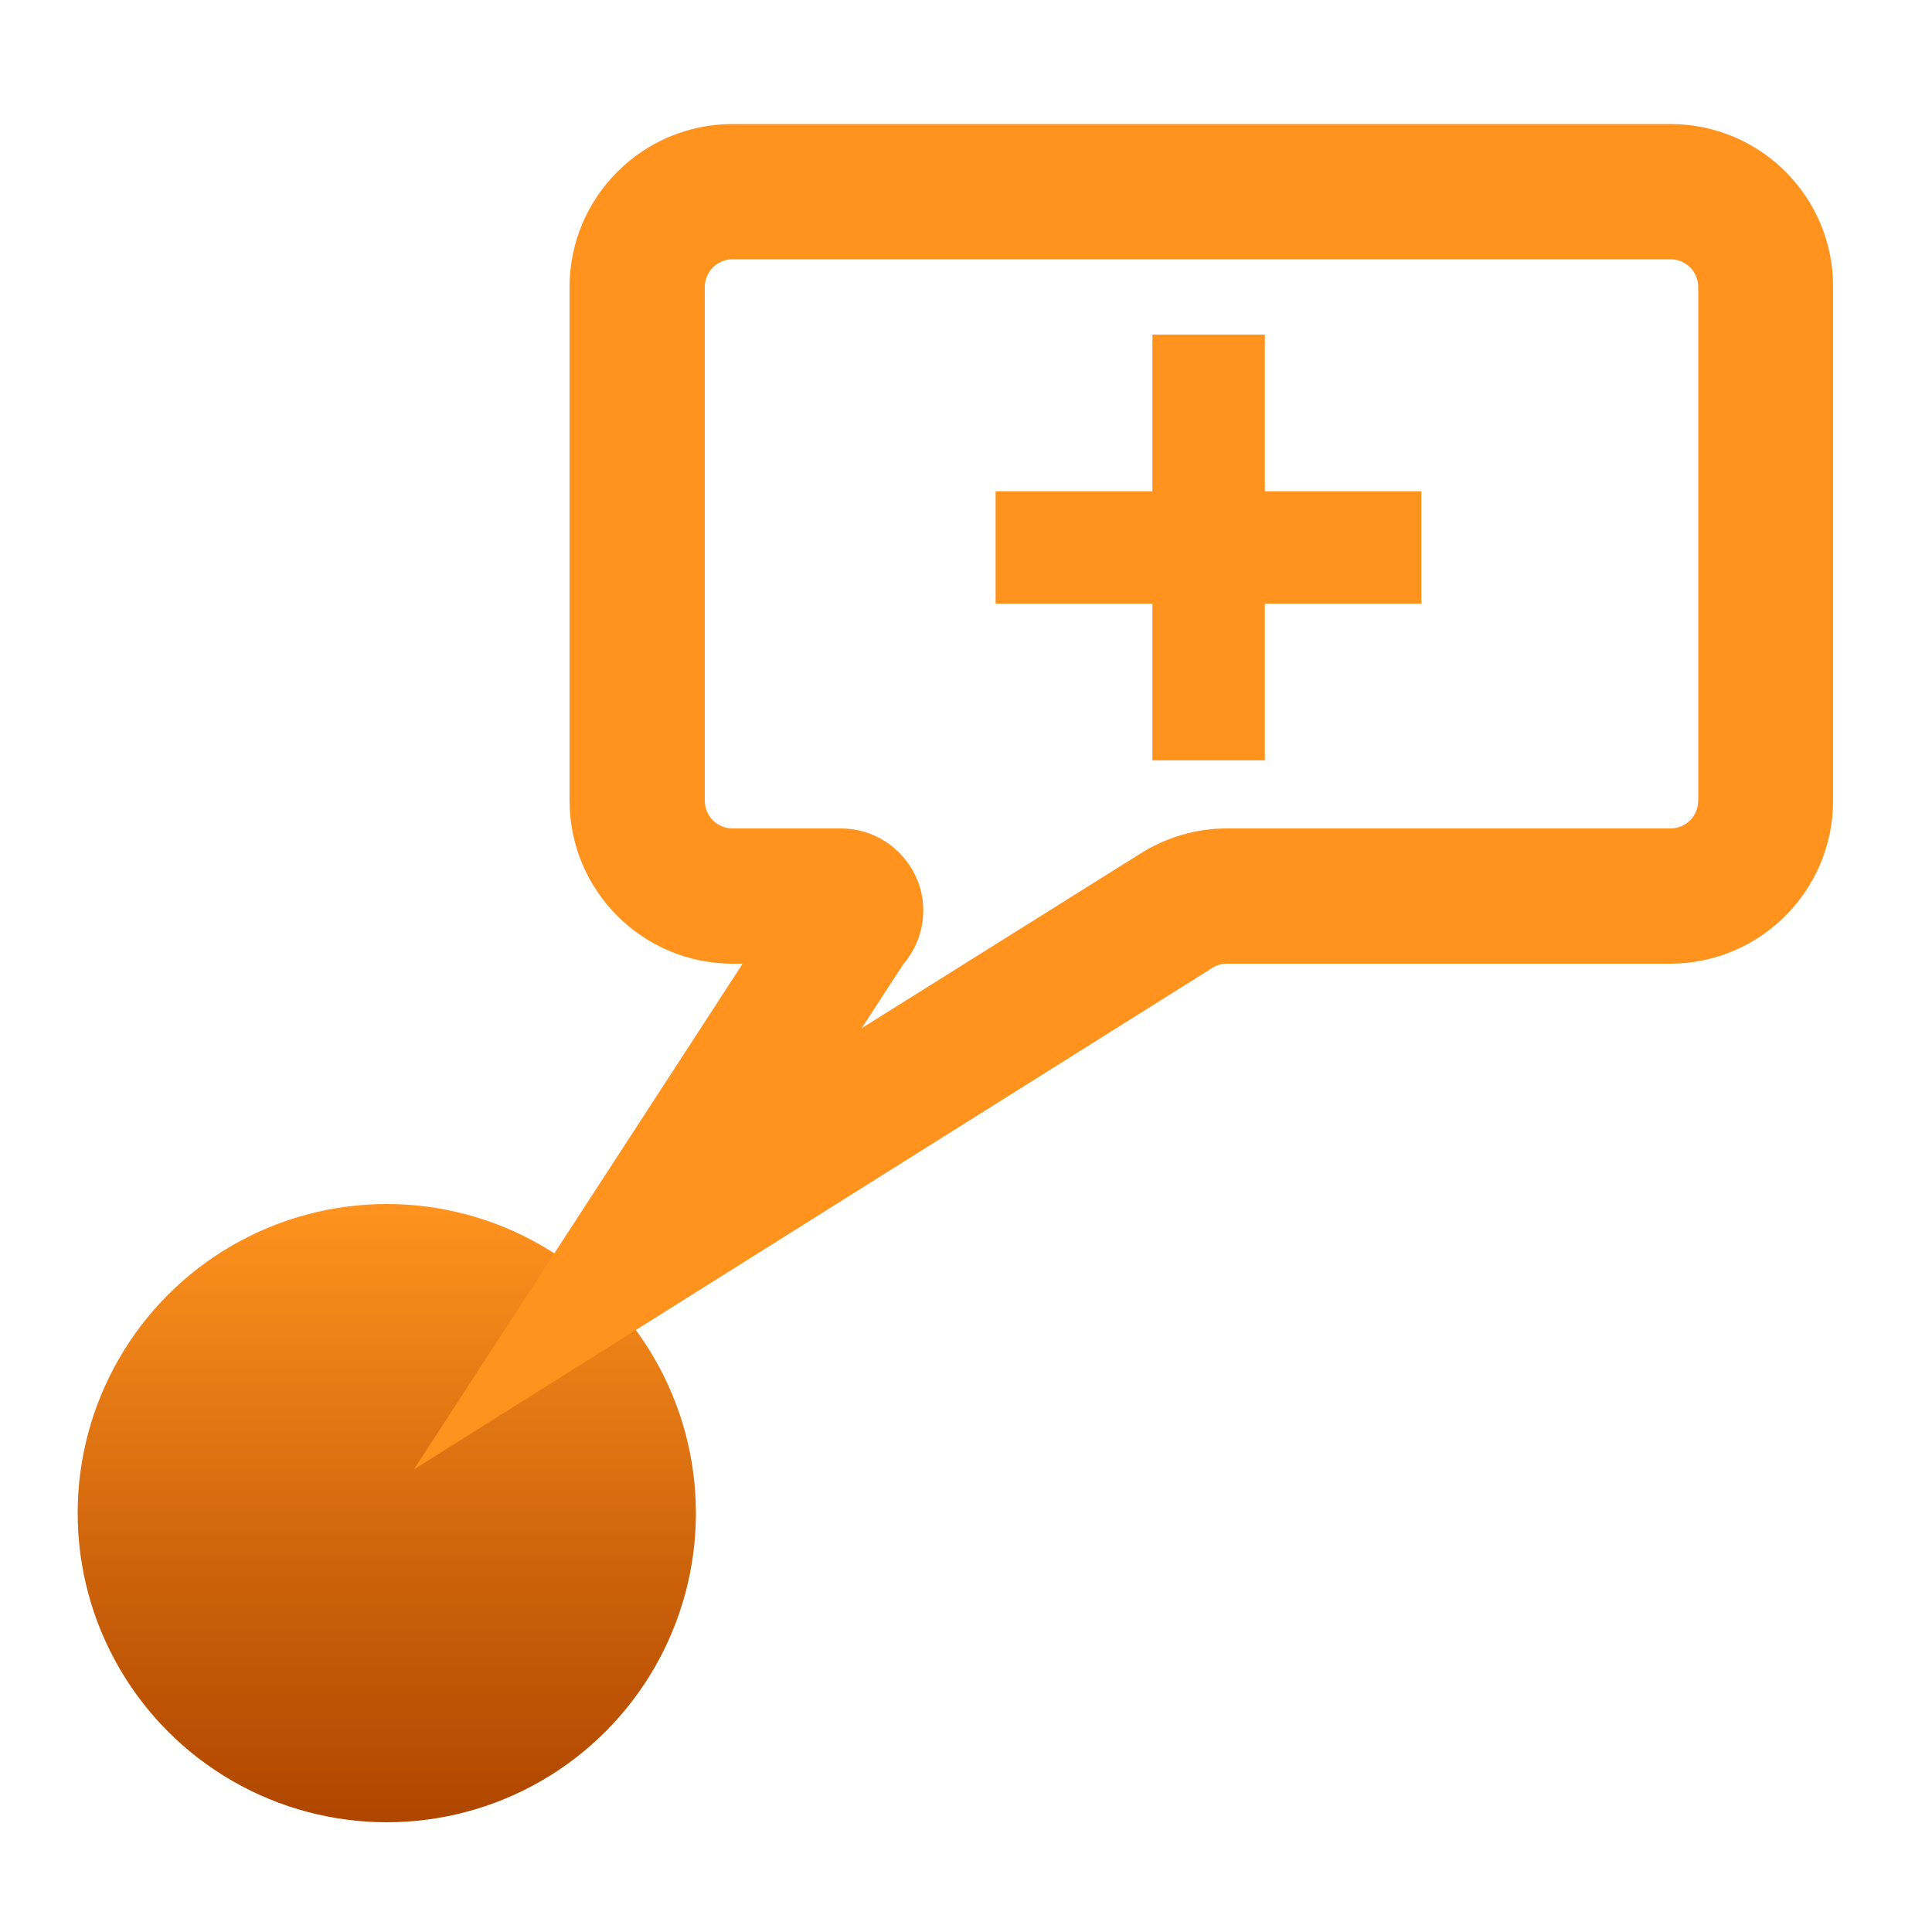 <?xml version="1.0" encoding="utf-8"?>
<!-- Generator: Adobe Illustrator 22.1.0, SVG Export Plug-In . SVG Version: 6.00 Build 0)  -->
<svg version="1.1" id="图层_1" xmlns="http://www.w3.org/2000/svg" xmlns:xlink="http://www.w3.org/1999/xlink" x="0px" y="0px"
	 viewBox="0 0 500 500" enable-background="new 0 0 500 500" xml:space="preserve">
<g>
	<linearGradient id="SVGID_1_" gradientUnits="userSpaceOnUse" x1="100.122" y1="311.647" x2="100.122" y2="471.559">
		<stop  offset="0" style="stop-color:#FF931E"/>
		<stop  offset="0.654" style="stop-color:#C75E09"/>
		<stop  offset="1" style="stop-color:#AF4600"/>
	</linearGradient>
	<circle fill="url(#SVGID_1_)" cx="100.1" cy="391.6" r="80"/>
</g>
<g>
	<path fill="#FF931E" d="M432.3,67.1c4,0,7.2,3.2,7.2,7.2v132.9c0,4-3.2,7.2-7.2,7.2H317.5c-8.2,0-16.1,2.4-23,6.9L223,266.1
		l10.8-16.6c5.4-6.3,6.7-15.2,3.2-22.7c-3.5-7.5-11-12.4-19.3-12.4h-28.1c-4,0-7.2-3.2-7.2-7.2V74.3c0-4,3.2-7.2,7.2-7.2H432.3
		 M432.3,32.1H189.6c-23.3,0-42.2,18.9-42.2,42.2v132.9c0,23.3,18.9,42.2,42.2,42.2h2.6l-85.1,130.9l134.5-84.5l71.5-44.9l0.3-0.2
		l0.3-0.2c1.1-0.7,2.4-1.1,3.7-1.1h114.8c23.3,0,42.2-18.9,42.2-42.2V74.3C474.5,51,455.6,32.1,432.3,32.1L432.3,32.1z"/>
</g>
<g>
	
		<rect x="257.7" y="127.1" transform="matrix(-1 -1.224647e-16 1.224647e-16 -1 625.557 283.328)" fill="#FF931E" width="110.2" height="29.1"/>
	
		<rect x="257.7" y="127.1" transform="matrix(-1.836970e-16 1 -1 -1.836970e-16 454.443 -171.115)" fill="#FF931E" width="110.2" height="29.1"/>
</g>
</svg>
